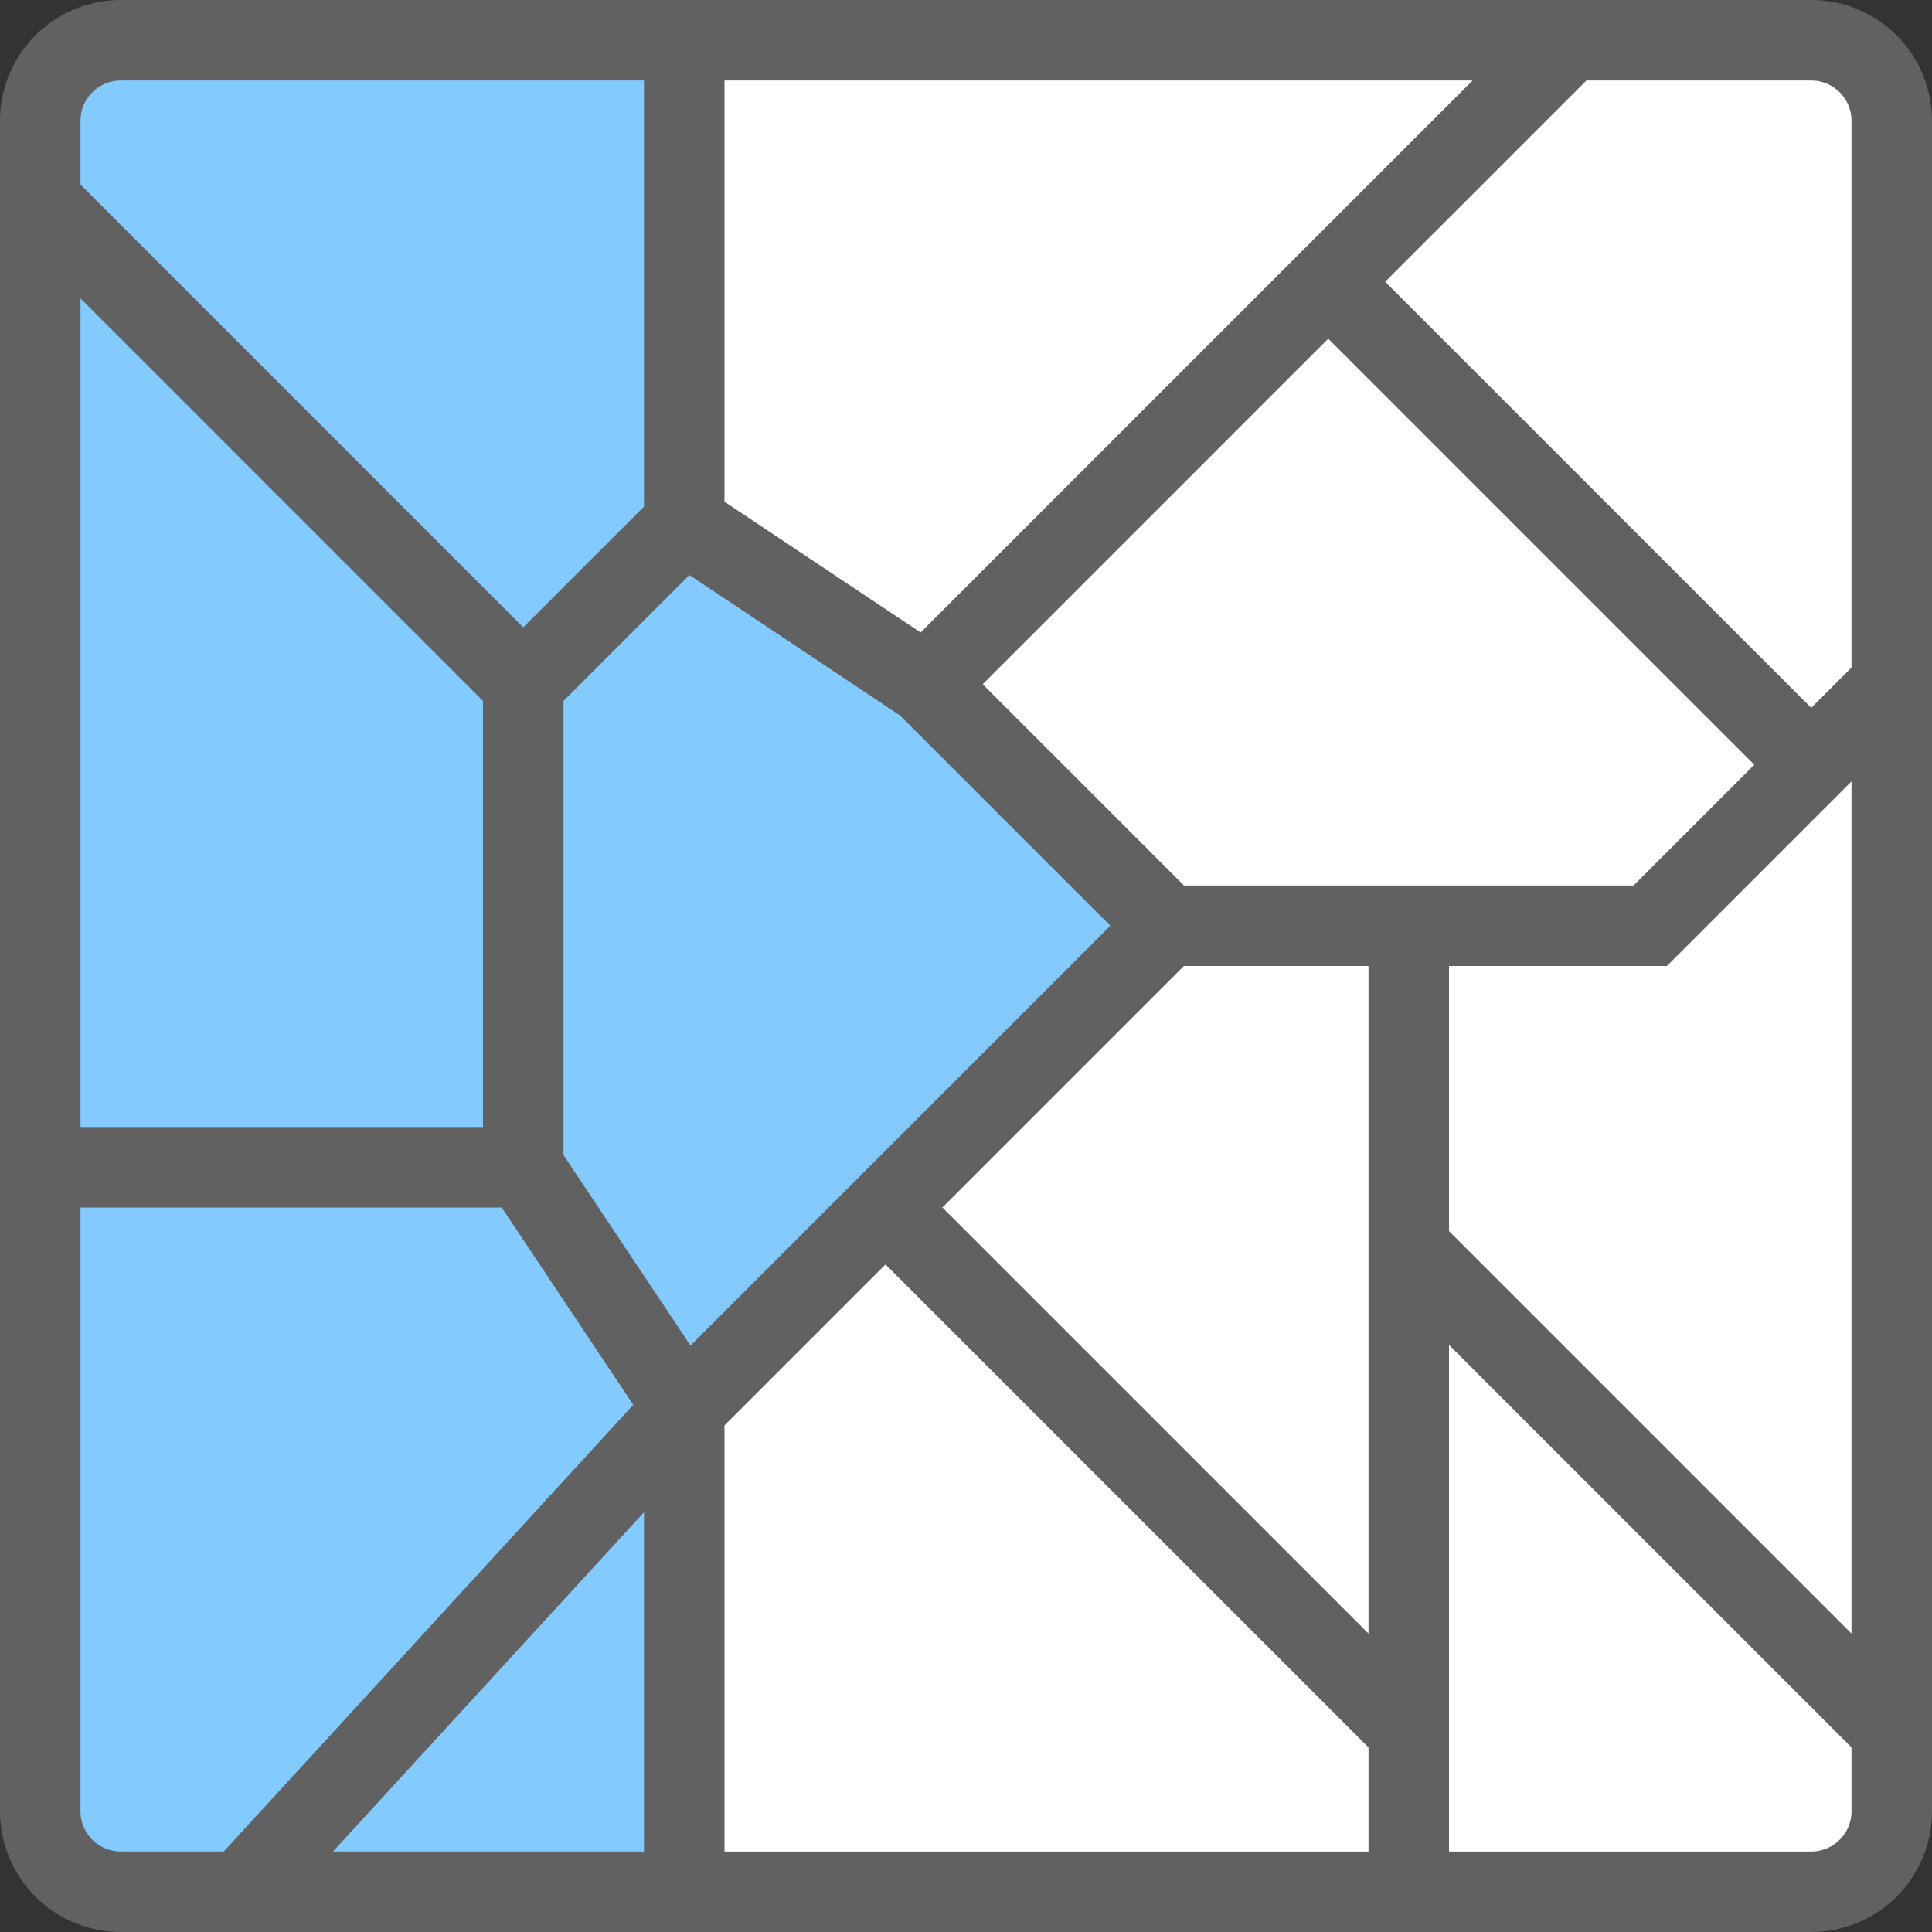 <svg width="24" height="24" viewBox="0 0 24 24" fill="none" xmlns="http://www.w3.org/2000/svg">
<rect x="0" y="0" width="24" height="24" fill="#333333" stroke="none"/>
<path d="M0.5 23.5V0.5H8.5V6.5L11.5 8.5L14.5 11.5L8.5 17.5V23.5H0.5Z" fill="#83CAFF"/>
<path d="M8.5 0.5H23.5V23.5H8.5V17.5L14.5 11.5L11.5 8.5L8.5 6.5V0.5Z" fill="#FFFFFF"/>
<path d="M8.5 0.5H1.5C0.948 0.5 0.5 0.948 0.5 1.5V2.5M8.5 0.5V6.5M8.5 0.5H19.5M8.5 6.5L6.5 8.5M8.5 6.5L11.5 8.5M6.5 8.5L0.5 2.5M6.5 8.5V14.5M0.5 2.5V14.5M6.5 14.5H0.5M6.5 14.5L8.5 17.5M0.5 14.5V22.5C0.5 23.052 0.948 23.5 1.5 23.5H3M8.5 17.5L3 23.5M8.5 17.5V23.5M8.5 17.5L11 15M3 23.5H8.5M8.5 23.5H17.5M14.5 11.5L11.5 8.5M14.5 11.5H17.5M14.5 11.5L11 15M23.5 8.5V1.5C23.5 0.948 23.052 0.5 22.5 0.5H19.5M23.5 8.5V21.5M23.5 8.5L20.5 11.5H17.5M23.5 8.5L22.5 9.5L16.5 3.5M11.5 8.5L16.5 3.5M19.5 0.5L16.5 3.5M17.5 11.5V15.5M17.5 23.5H22.5C23.052 23.5 23.5 23.052 23.5 22.5V21.5M17.5 23.5V21.5M17.5 15.5L23.5 21.5M17.5 15.5V21.5M11 15L17.5 21.5" stroke="#616161" stroke-linecap="round"/>
</svg>
